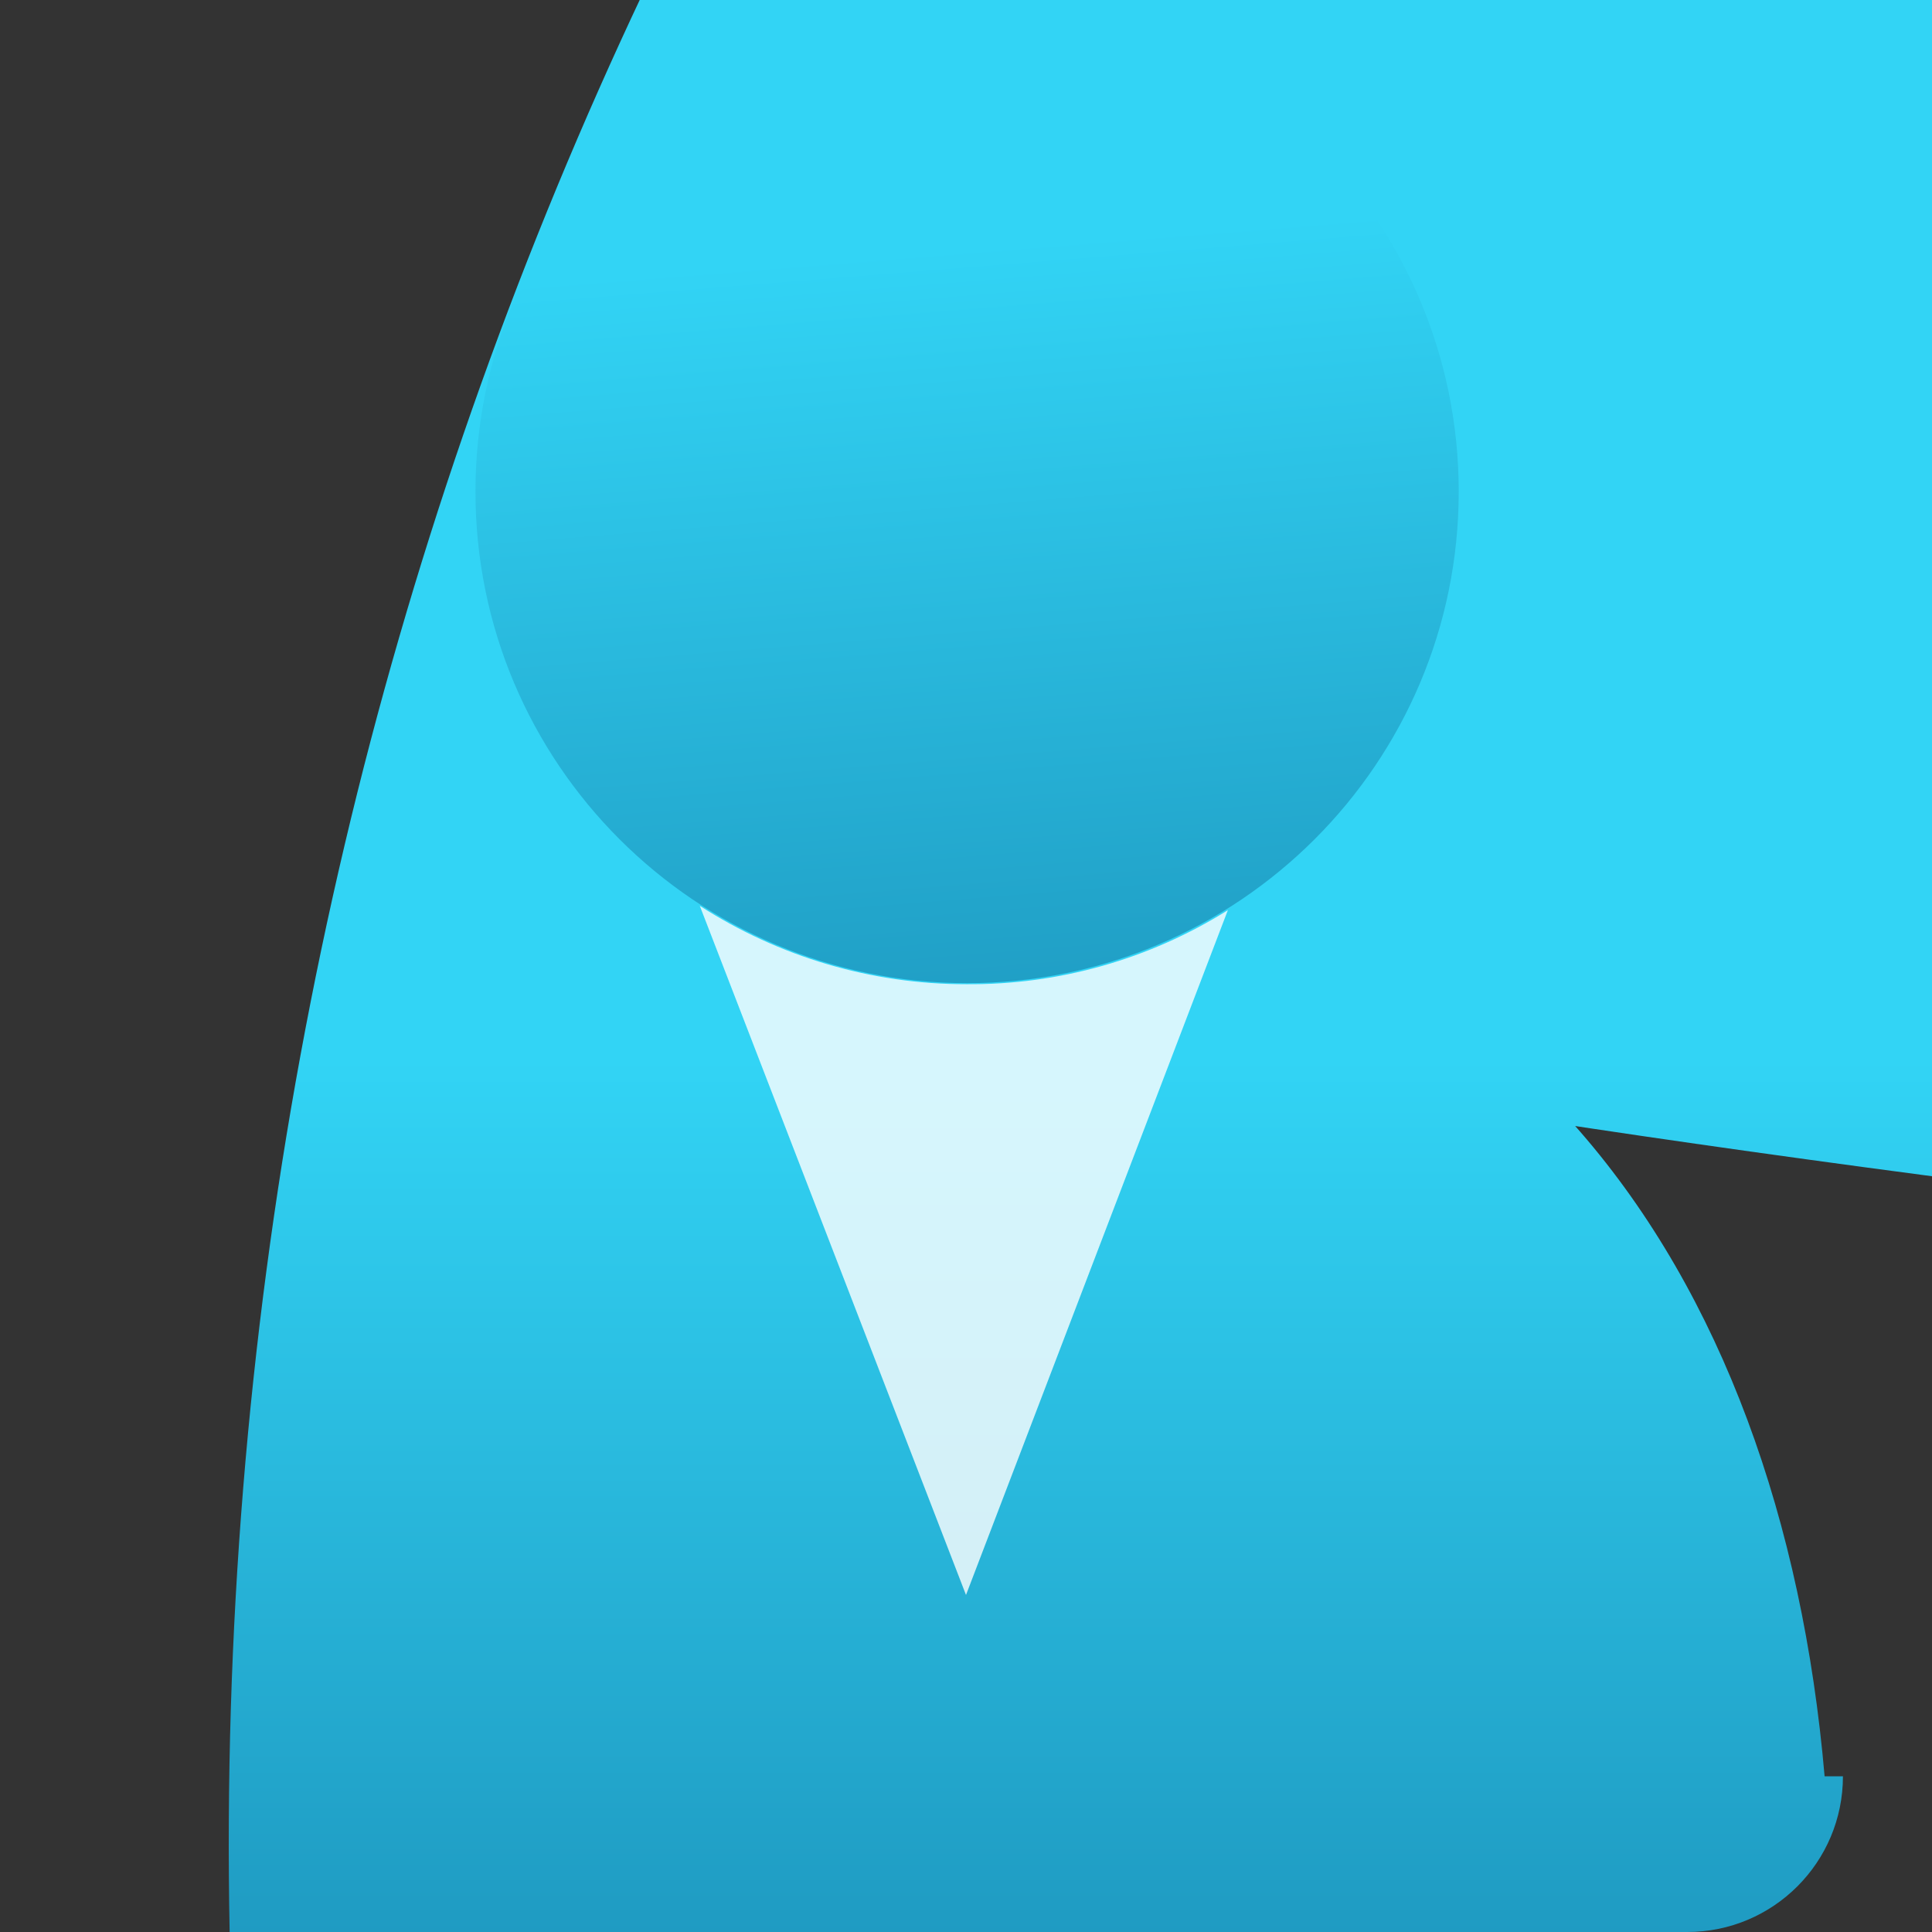<?xml version="1.0" encoding="UTF-8"?>
<svg xmlns="http://www.w3.org/2000/svg" xmlns:xlink="http://www.w3.org/1999/xlink" width="70pt" height="70pt" viewBox="0 0 70 70" version="1.1">
<rect x="0" y="0" width="70" height="70" fill="#333333" stroke="none"/>
<defs>
<linearGradient id="linear0" gradientUnits="userSpaceOnUse" x1="9" y1="6.88" x2="9" y2="20.45" gradientTransform="matrix(3.889,0,0,3.889,0,0)">
<stop offset="0.22" style="stop-color:rgb(19.608%,83.137%,96.078%);stop-opacity:1;"/>
<stop offset="1" style="stop-color:rgb(9.804%,54.118%,70.196%);stop-opacity:1;"/>
</linearGradient>
<linearGradient id="linear1" gradientUnits="userSpaceOnUse" x1="8.61" y1="-0.4" x2="9.6" y2="11.92" gradientTransform="matrix(3.889,0,0,3.889,0,0)">
<stop offset="0.22" style="stop-color:rgb(19.608%,83.137%,96.078%);stop-opacity:1;"/>
<stop offset="1" style="stop-color:rgb(9.804%,54.118%,70.196%);stop-opacity:1;"/>
</linearGradient>
</defs>
<g id="surface1">
<path style=" stroke:none;fill-rule:nonzero;fill:url(#linear0);" d="M 61.133 70 C 64.246 70 66.773 67.477 66.773 64.359 L 66.109 64.359 C 64.516 45.93 54.445 31.461 35 31.461 C 15.555 31.461 5.211 43.711 322.777 63.738 C 321.047 -23.094 249.254 -92.086 162.418 -90.359 C 75.586 -88.629 6.594 -16.836 8.32 70 Z "/>
<path style=" stroke:none;fill-rule:nonzero;fill:rgb(100%,100%,100%);fill-opacity:0.8;" d="M 35 35.66 C 31.578 35.66 28.23 34.672 25.355 32.82 L 35 57.789 L 44.488 32.977 C 41.645 34.758 38.355 35.688 35 35.66 Z "/>
<path style=" stroke:none;fill-rule:nonzero;fill:url(#linear1);" d="M 52.852 17.812 C 52.852 27.648 44.875 35.621 35.039 35.621 C 25.203 35.621 17.227 27.648 17.227 17.812 C 17.227 7.973 25.203 0 35.039 0 C 44.875 0 52.852 7.973 52.852 17.812 Z "/>
</g>
</svg>
